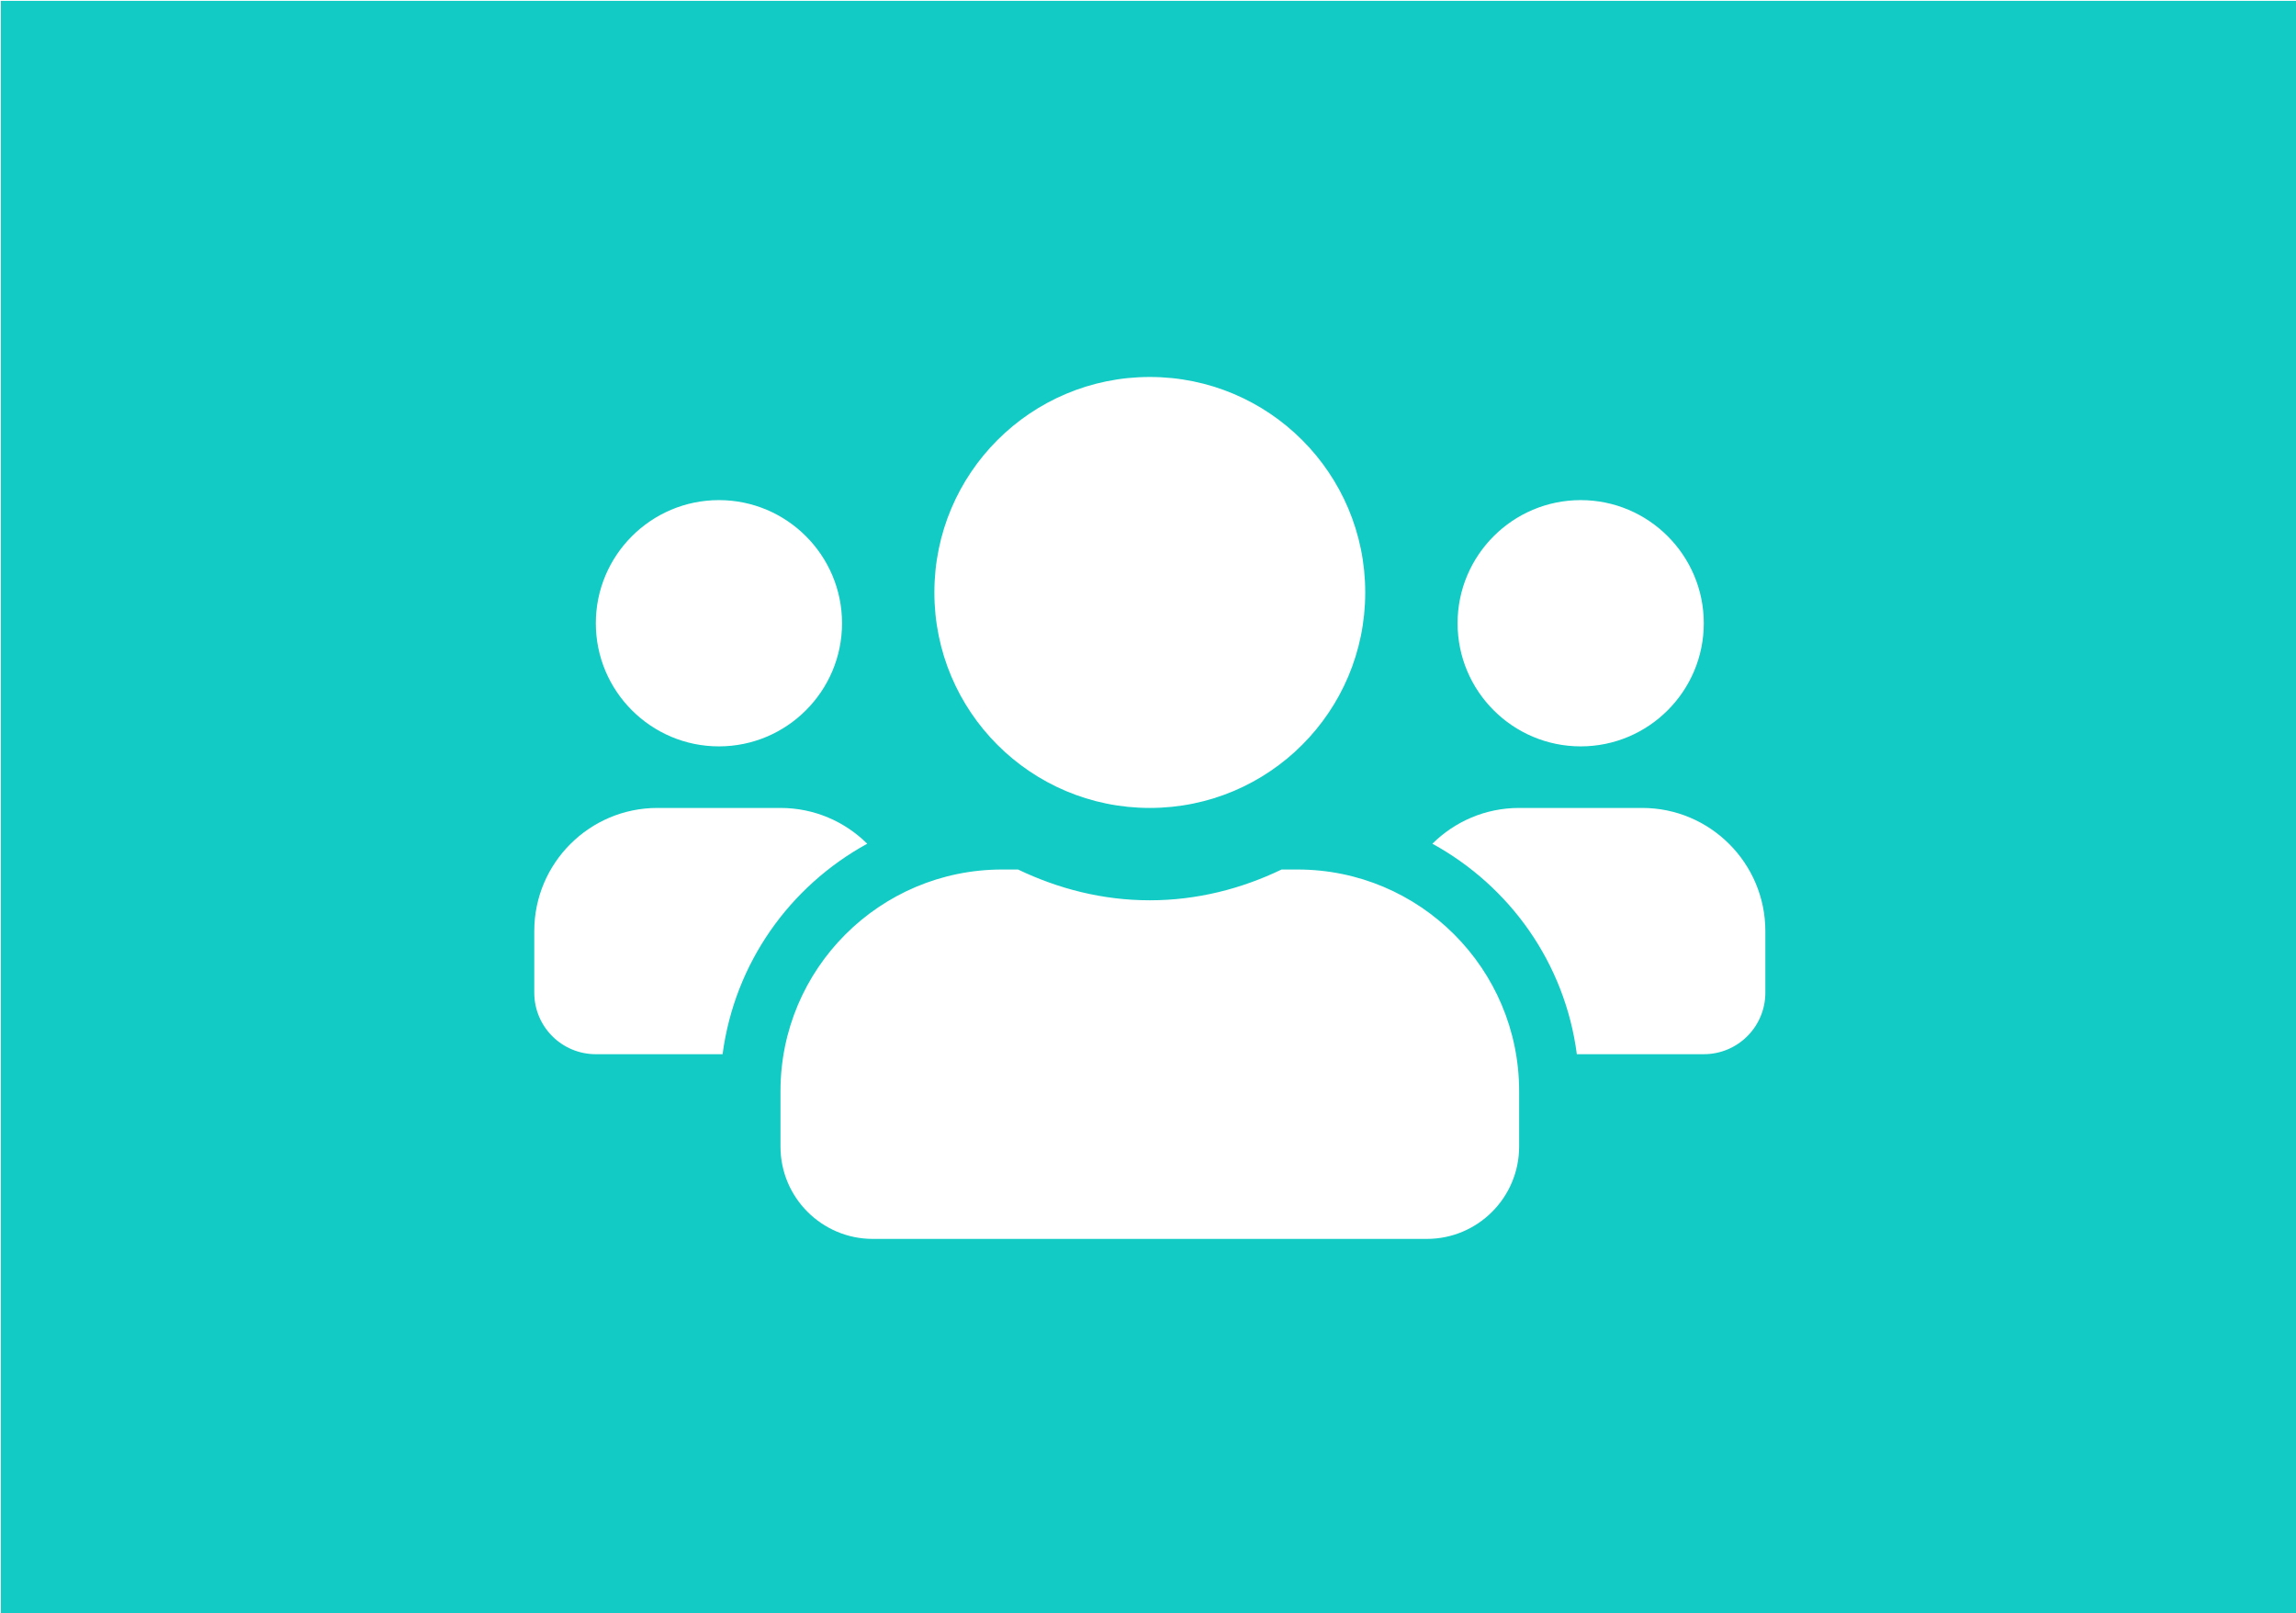 <?xml version="1.0" encoding="UTF-8" standalone="no"?>
<!-- Created with Inkscape (http://www.inkscape.org/) -->

<svg
   xmlns:dc="http://purl.org/dc/elements/1.1/"
   xmlns:cc="http://creativecommons.org/ns#"
   xmlns:rdf="http://www.w3.org/1999/02/22-rdf-syntax-ns#"
   xmlns:svg="http://www.w3.org/2000/svg"
   xmlns="http://www.w3.org/2000/svg"
   xmlns:sodipodi="http://sodipodi.sourceforge.net/DTD/sodipodi-0.dtd"
   xmlns:inkscape="http://www.inkscape.org/namespaces/inkscape"
   width="93.398mm"
   height="65.617mm"
   viewBox="0 0 93.398 65.617"
   version="1.1"
   id="svg8"
   inkscape:version="0.92.4 (5da689c313, 2019-01-14)"
   sodipodi:docname="members.svg">
  <defs
     id="defs2" />
  <sodipodi:namedview
     id="base"
     pagecolor="#ffffff"
     bordercolor="#666666"
     borderopacity="1.0"
     inkscape:pageopacity="0.0"
     inkscape:pageshadow="2"
     inkscape:zoom="1.4"
     inkscape:cx="-27.571413"
     inkscape:cy="252.79924"
     inkscape:document-units="mm"
     inkscape:current-layer="layer1"
     showgrid="false"
     inkscape:window-width="1920"
     inkscape:window-height="1001"
     inkscape:window-x="-9"
     inkscape:window-y="-9"
     inkscape:window-maximized="1" />
  <g
     inkscape:label="Layer 1"
     inkscape:groupmode="layer"
     id="layer1"
     transform="translate(-2.7343631e-6,-231.383)">
    <path
       style="opacity:1;fill:#12cbc4;fill-opacity:1;stroke:#000000;stroke-width:0.264;stroke-opacity:0"
       d="M 0.133 0.133 L 0.133 247.867 L 352.867 247.867 L 352.867 0.133 L 0.133 0.133 z M 176.5 57.857 C 194.778 57.857 209.57 72.652 209.57 90.93 C 209.57 109.207 194.778 124 176.5 124 C 158.222 124 143.43 109.207 143.43 90.93 C 143.43 72.652 158.222 57.857 176.5 57.857 z M 110.357 76.756 C 120.781 76.756 129.256 85.231 129.256 95.654 C 129.256 106.078 120.781 114.551 110.357 114.551 C 99.934 114.551 91.461 106.078 91.461 95.654 C 91.461 85.231 99.934 76.756 110.357 76.756 z M 242.643 76.756 C 253.066 76.756 261.539 85.231 261.539 95.654 C 261.539 106.078 253.066 114.551 242.643 114.551 C 232.219 114.551 223.744 106.078 223.744 95.654 C 223.744 85.231 232.219 76.756 242.643 76.756 z M 100.91 124 L 119.807 124 C 125.003 124 129.698 126.097 133.123 129.492 C 121.223 136.018 112.78 147.799 110.92 161.795 L 91.461 161.795 C 86.235 161.795 82.012 157.572 82.012 152.346 L 82.012 142.898 C 82.012 132.475 90.487 124 100.91 124 z M 233.193 124 L 252.09 124 C 262.513 124 270.988 132.475 270.988 142.898 L 270.988 152.346 C 270.988 157.572 266.765 161.795 261.539 161.795 L 242.051 161.795 C 240.22 147.799 231.777 136.018 219.877 129.492 C 223.302 126.097 227.997 124 233.193 124 z M 153.822 133.449 L 156.273 133.449 C 162.445 136.402 169.236 138.174 176.5 138.174 C 183.764 138.174 190.585 136.402 196.727 133.449 L 199.178 133.449 C 217.957 133.449 233.193 148.685 233.193 167.465 L 233.193 175.969 C 233.193 183.794 226.844 190.143 219.02 190.143 L 133.98 190.143 C 126.156 190.143 119.807 183.794 119.807 175.969 L 119.807 167.465 C 119.807 148.685 135.043 133.449 153.822 133.449 z "
       transform="matrix(0.265,0,0,0.265,2.7343631e-6,231.383)"
       id="rect854" />
  </g>
</svg>
